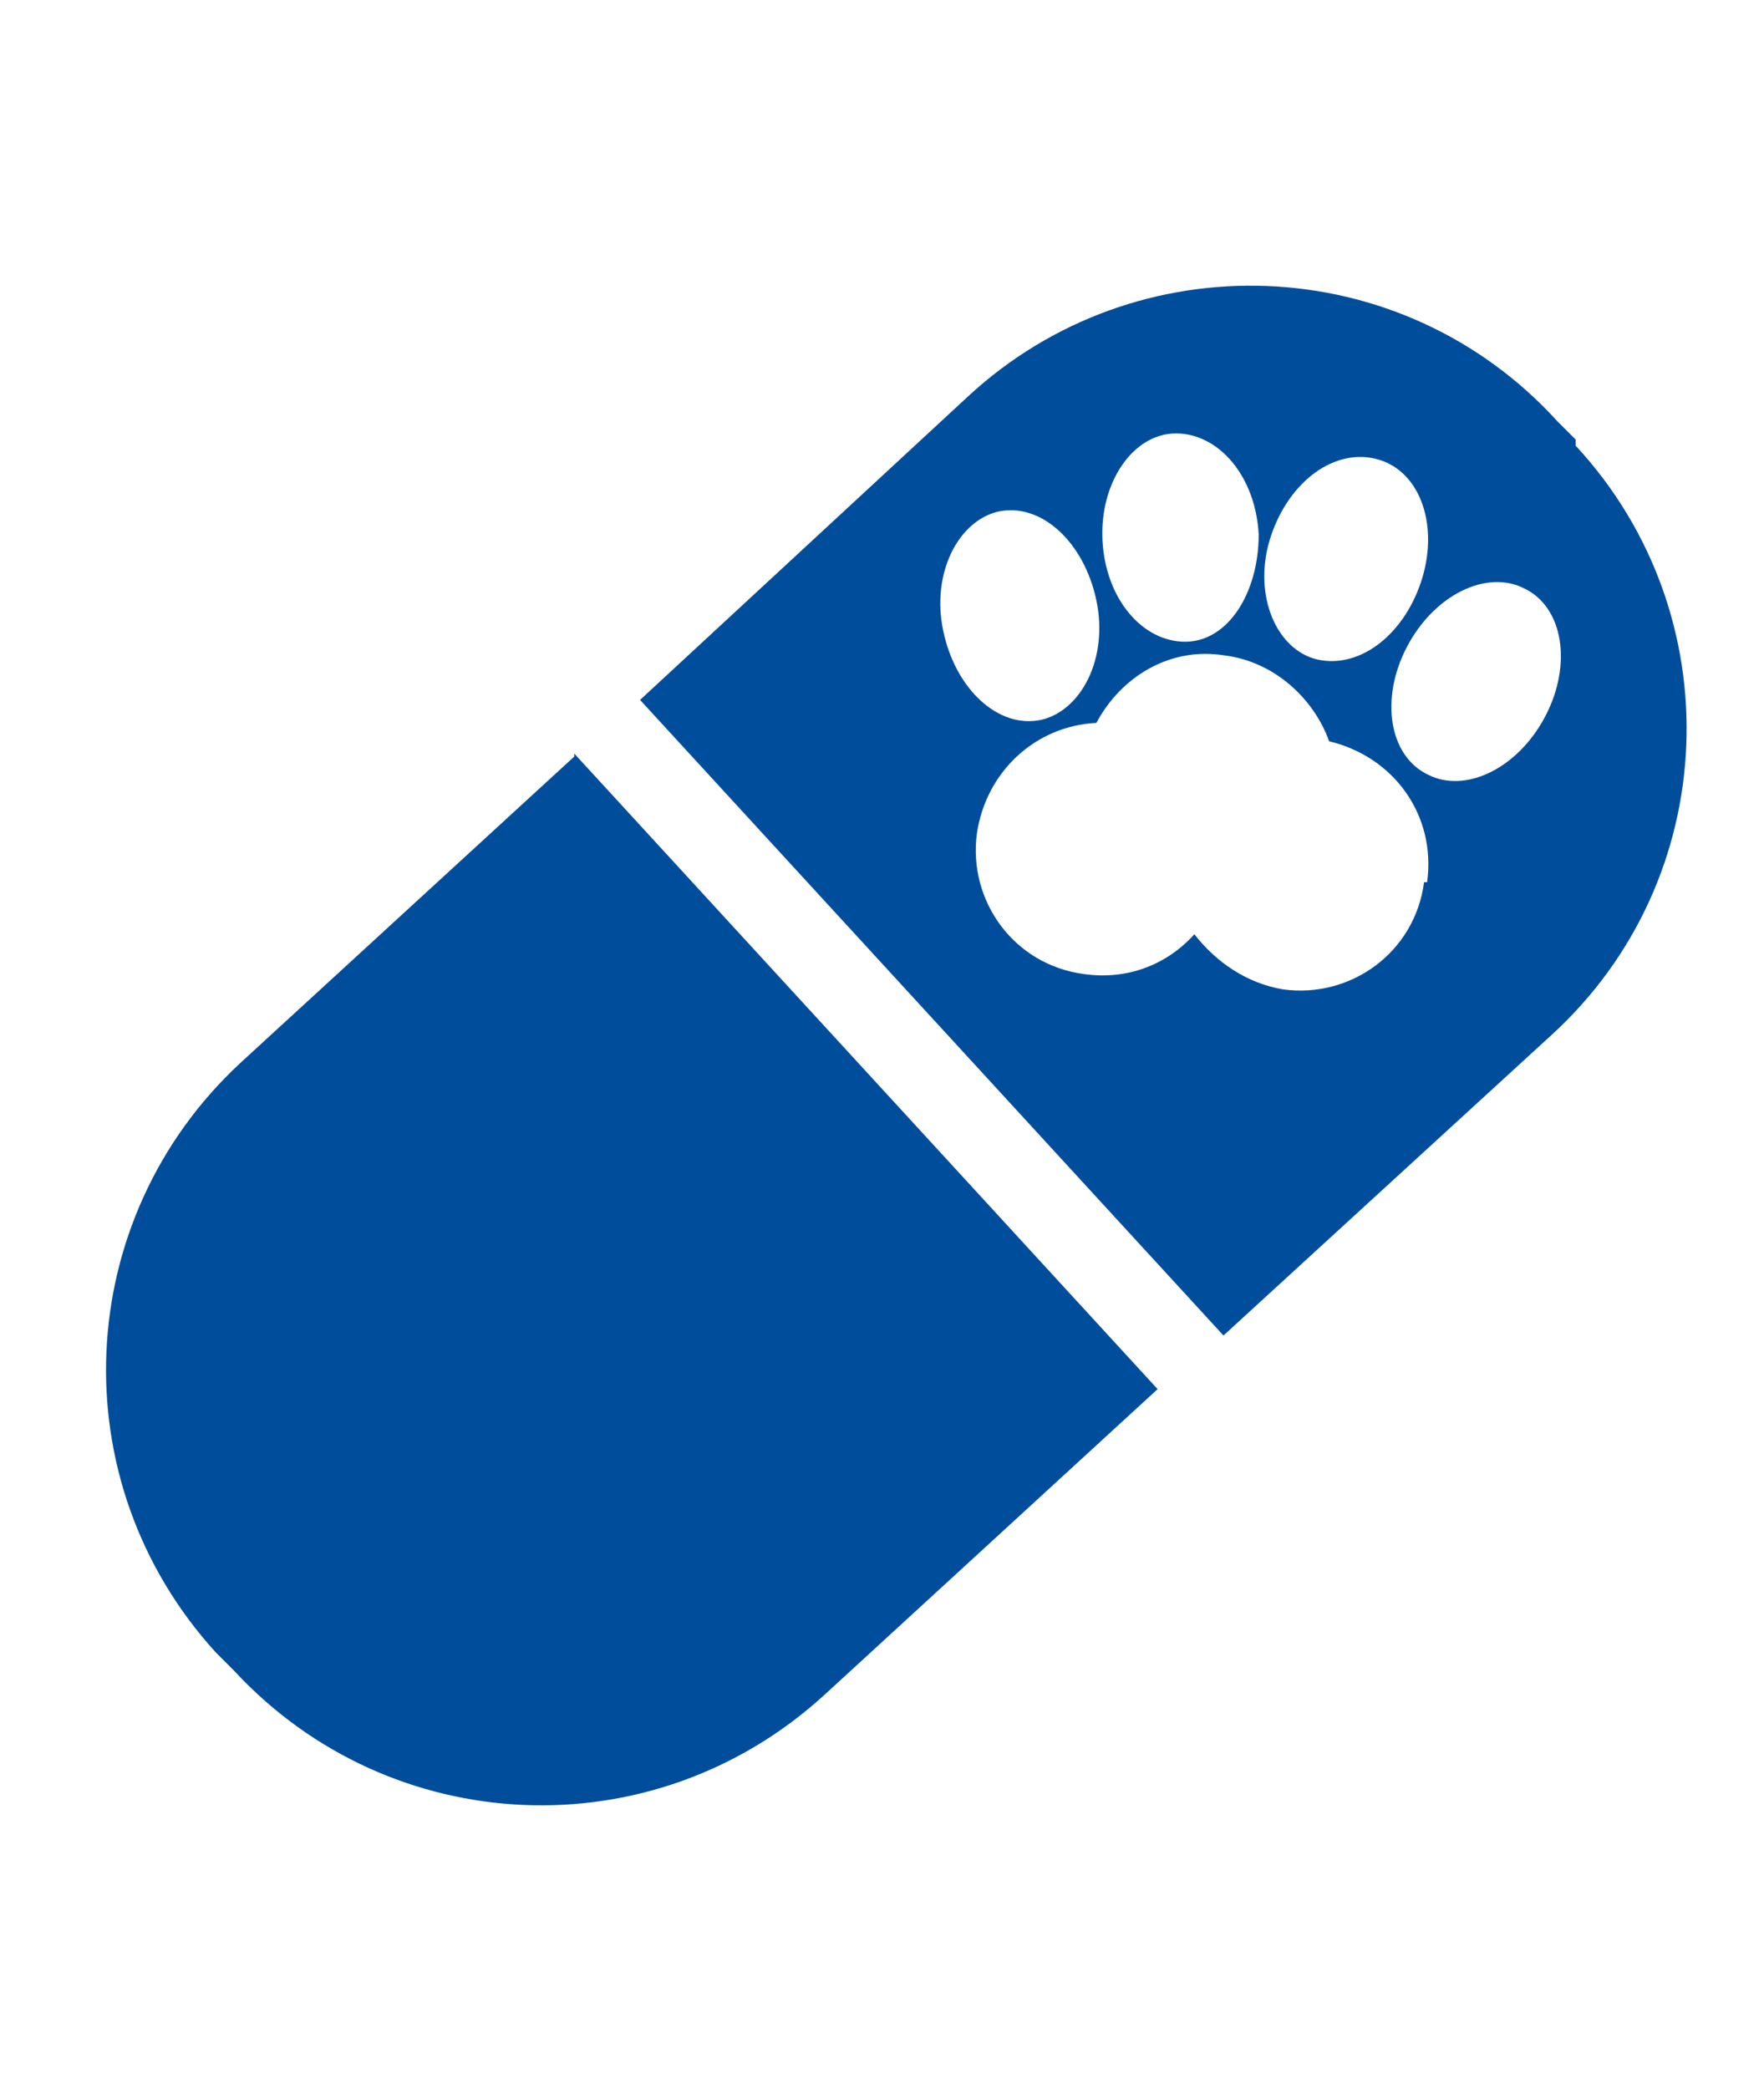 <?xml version="1.0" encoding="UTF-8"?>
<svg id="Capa_1" xmlns="http://www.w3.org/2000/svg" version="1.1" viewBox="0 0 115.2 136.4">
  <!-- Generator: Adobe Illustrator 29.3.1, SVG Export Plug-In . SVG Version: 2.1.0 Build 151)  -->
  <defs>
    <style>
      .st0 {
        fill: #004e9b;
      }
    </style>
  </defs>
  <path class="st0" d="M37.5,49.2l38.1,41.5-21.8,20c-11.2,10.2-28.3,9.4-38.5-1.6l-1.2-1.2c-10.2-11.2-9.4-28.3,1.6-38.5l21.8-20v-.2Z"/>
  <path class="st0" d="M102.9,28.7l-1.2-1.2c-10.2-11.2-27.5-11.8-38.5-1.6l-21.4,19.8,38.1,41.5,21.4-19.6c11.2-10.2,11.8-27.5,1.6-38.5v-.4ZM83,35c1.2-3.6,4.2-5.8,7-5s4,4.4,2.8,8-4.2,5.8-7,5c-2.6-.8-4-4.4-2.8-8ZM76.8,28.3c2.8,0,5.2,2.8,5.4,6.6,0,3.8-2,7-4.8,7s-5.2-2.8-5.4-6.6,2-7,4.8-7ZM61.6,41.2c-.8-3.8,1-7.2,3.6-7.8,2.8-.6,5.6,2,6.4,5.8s-1,7.2-3.6,7.8c-2.8.6-5.6-2-6.4-5.8ZM93,57.6c-.6,4.6-4.8,7.6-9.2,7-2.4-.4-4.4-1.8-5.8-3.6-1.8,2-4.4,3-7.2,2.6-4.6-.6-7.6-4.8-7-9.2.6-4,3.8-7,7.8-7.2,1.6-3,4.8-5,8.4-4.4,3.2.4,5.8,2.8,6.8,5.6,4.2,1,7,4.8,6.4,9.2h-.2ZM100.9,46.8c-1.8,3.4-5.2,5-7.6,3.8-2.6-1.2-3.2-5-1.4-8.4s5.2-5,7.6-3.8c2.6,1.2,3.2,5,1.4,8.4Z"/>
</svg>